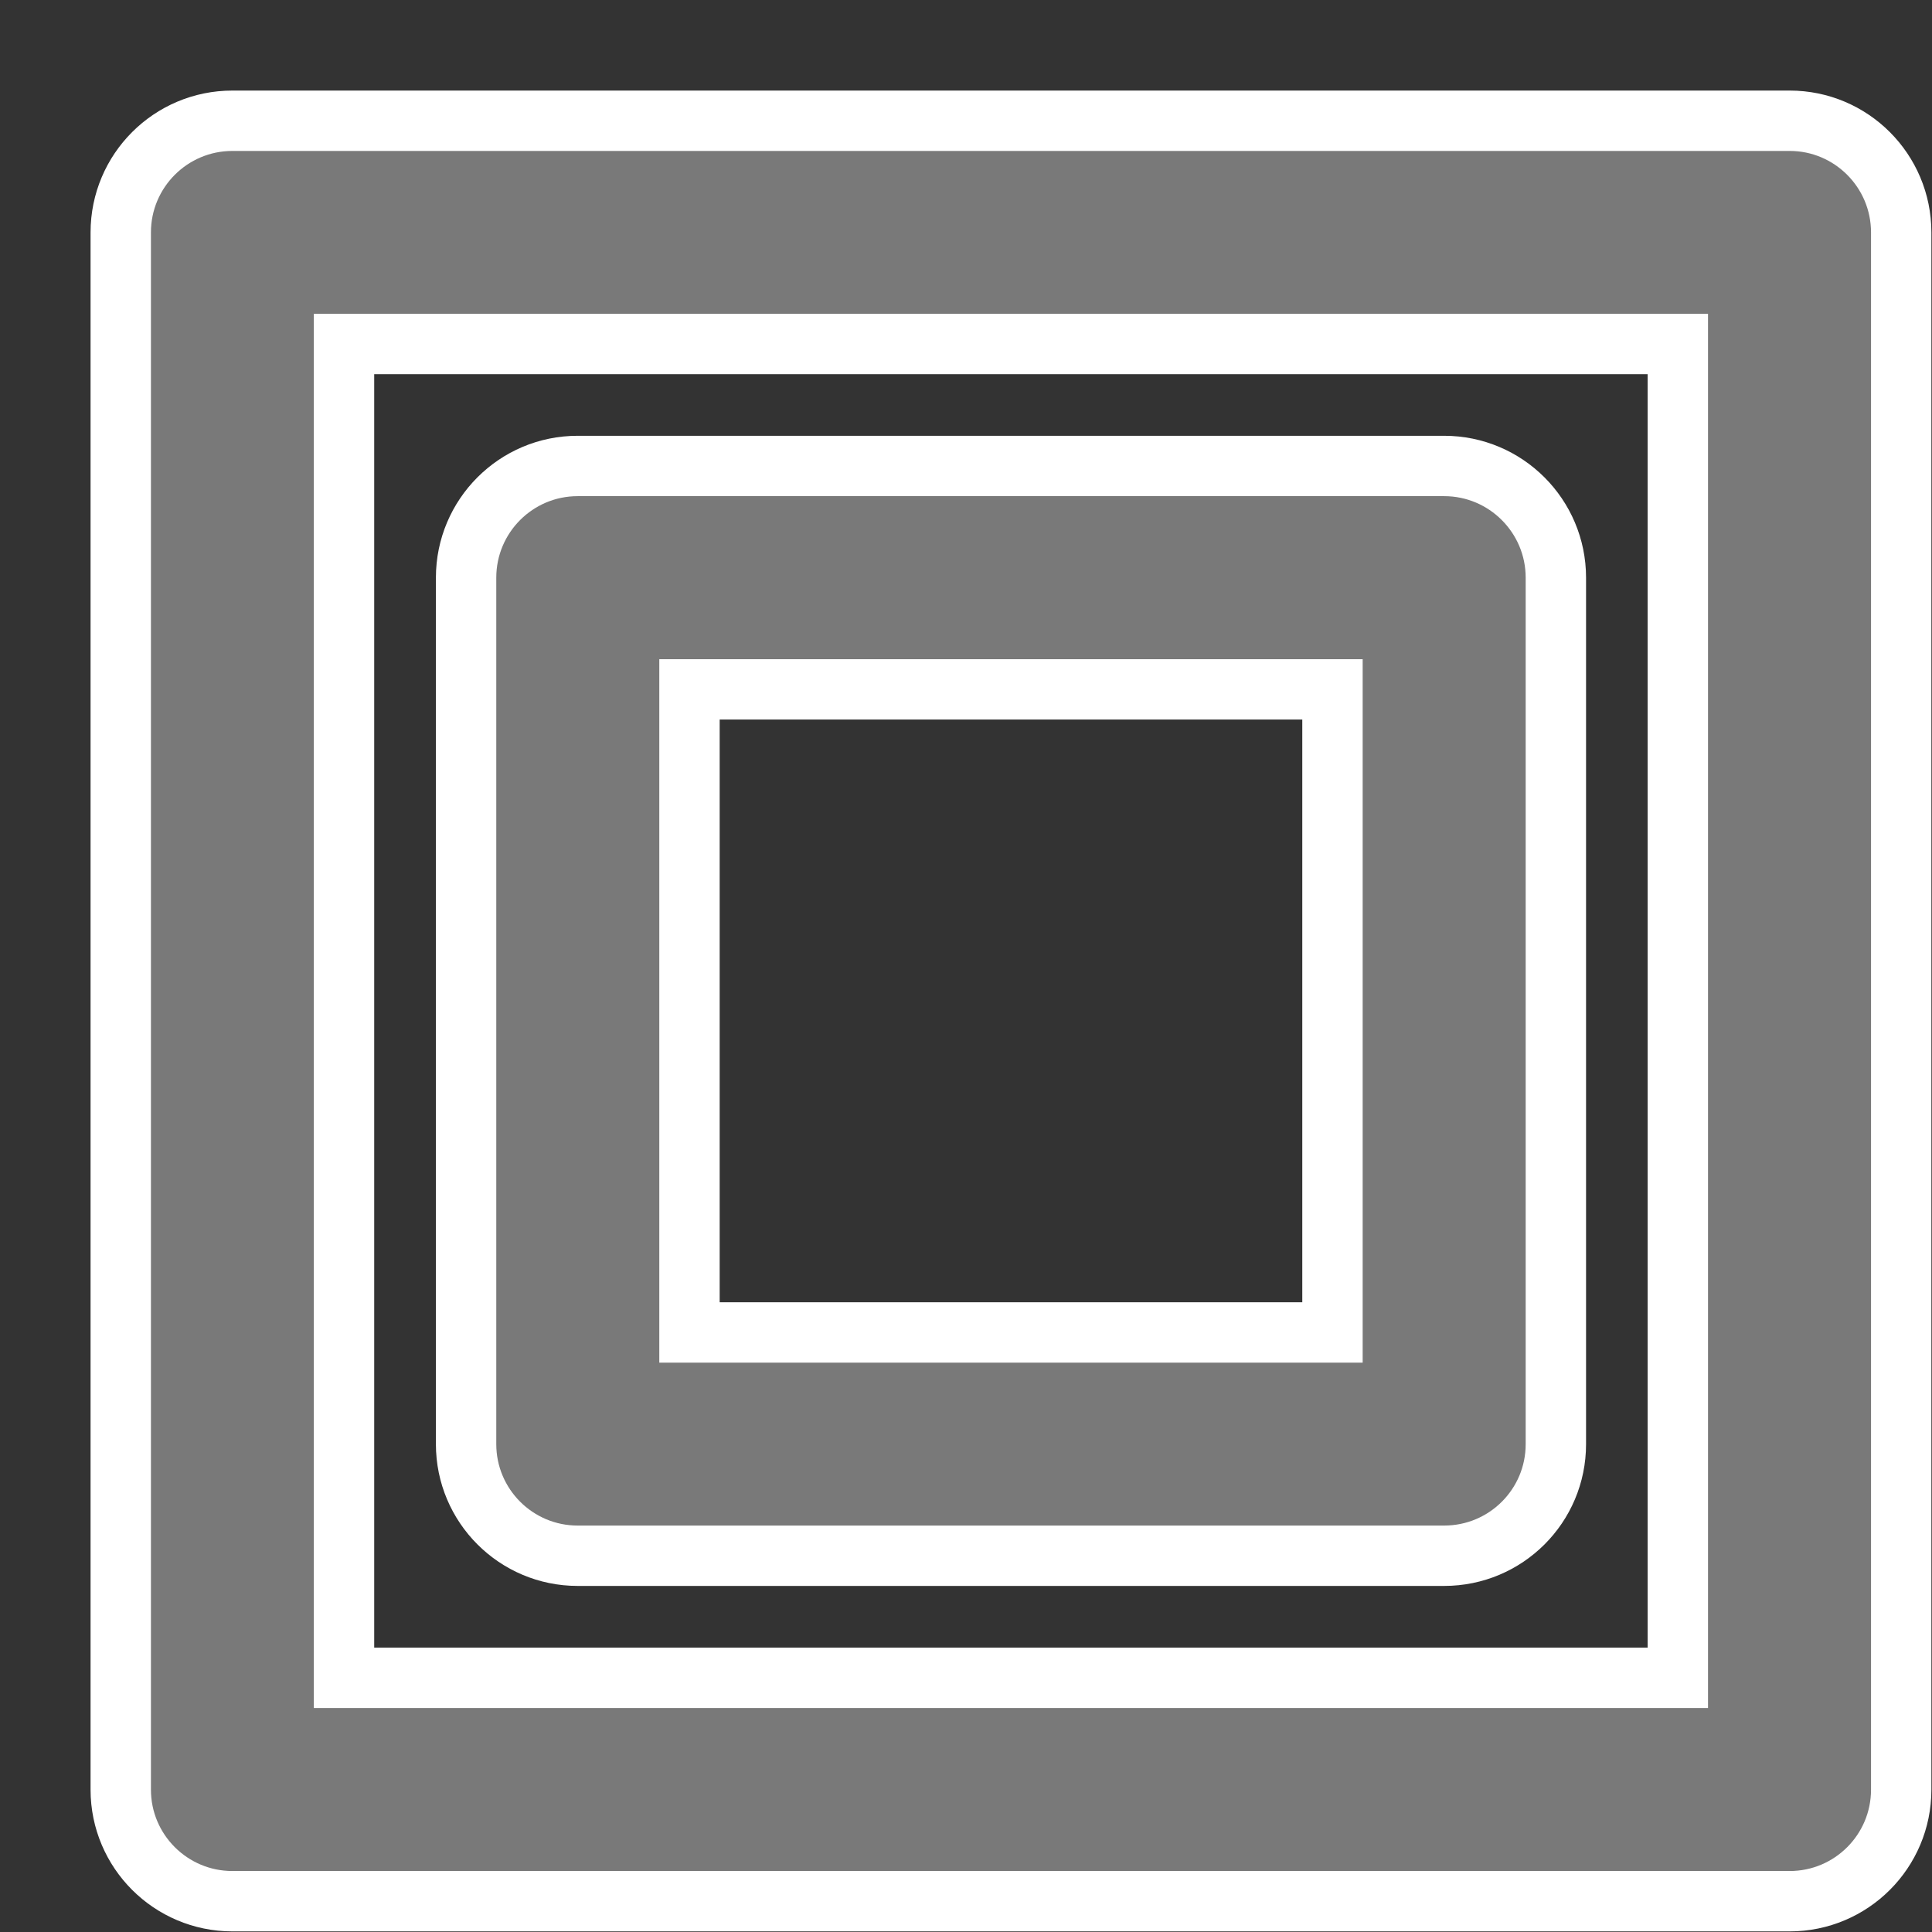 <svg width="16" height="16" viewBox="0 0 16 16" fill="none" xmlns="http://www.w3.org/2000/svg">
<rect x="0" y="0" width="16" height="16" fill="#333333" stroke="none"/>
<path d="M1.925 1H14.821C15.331 1 15.745 1.414 15.745 1.925V14.821C15.745 15.332 15.331 15.745 14.821 15.745H1.925C1.414 15.745 1 15.331 1 14.821V1.925C1 1.414 1.414 1 1.925 1ZM4.784 3.859H11.96C12.471 3.859 12.885 4.274 12.885 4.784V11.96C12.885 12.471 12.471 12.884 11.96 12.884H4.784C4.274 12.884 3.86 12.47 3.86 11.96V4.784C3.86 4.273 4.274 3.859 4.784 3.859ZM11.035 5.709H5.71V11.035H11.035V5.709ZM13.895 2.849H2.849V13.895H13.895V2.849Z" fill="#797979" stroke="white" stroke-width="0.5"/>
</svg>
